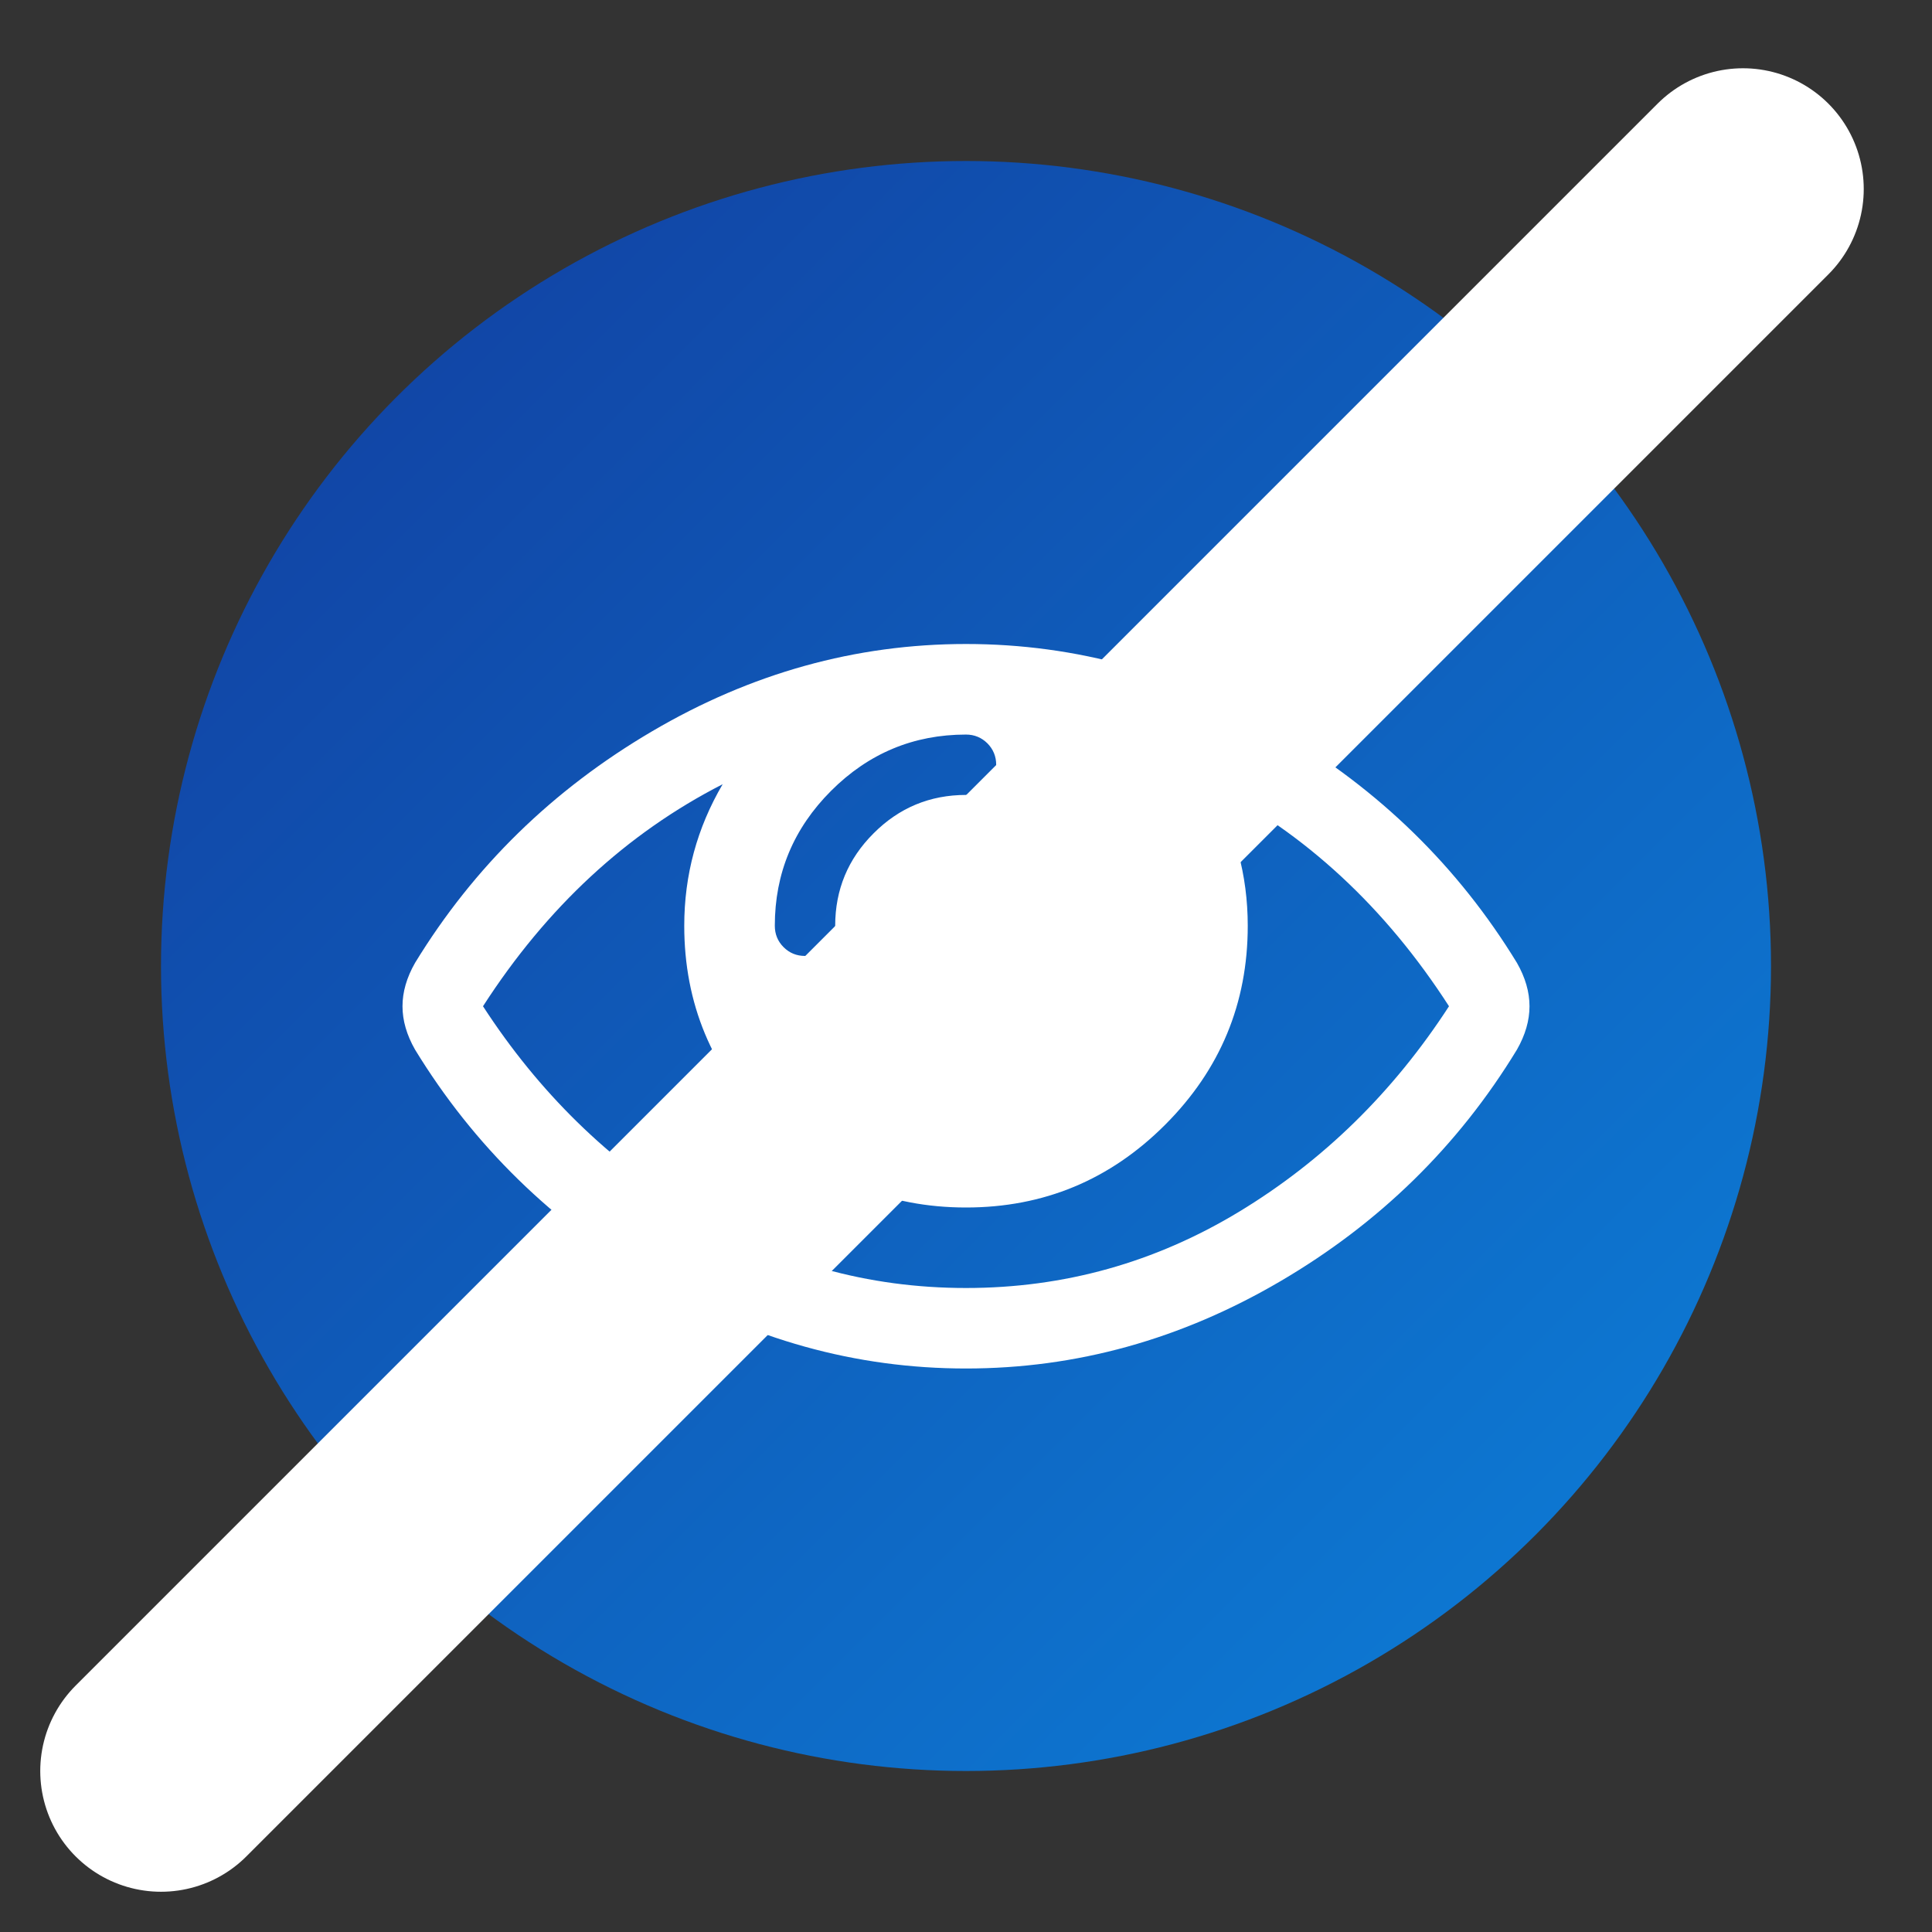 <?xml version="1.0" encoding="UTF-8"?>
<svg width="24px" height="24px" viewBox="0 0 24 24" version="1.1" xmlns="http://www.w3.org/2000/svg" xmlns:xlink="http://www.w3.org/1999/xlink">
    <rect x="0" y="0" width="24" height="24" fill="#333333" stroke="none"/>
    <!-- Generator: Sketch 54.1 (76490) - https://sketchapp.com -->
    <title>log_in_lozinka_hiden_icon</title>
    <desc>Created with Sketch.</desc>
    <defs>
        <linearGradient x1="0%" y1="1.72254642e-14%" x2="100%" y2="100%" id="linearGradient-1">
            <stop stop-color="#123C9E" offset="0%"></stop>
            <stop stop-color="#0C81DA" offset="100%"></stop>
        </linearGradient>
    </defs>
    <g id="Web" stroke="none" stroke-width="1" fill="none" fill-rule="evenodd">
        <g id="Desktop" transform="translate(-1176, -795)">
            <g id="log_in_lozinka_hiden_icon" transform="translate(1178, 797)">
                <g id="Group-3">
                    <circle id="Oval" fill="url(#linearGradient-1)" cx="10" cy="10" r="10"></circle>
                    <g id="eye-open" transform="translate(3, 6)" fill="#FFFFFF" fill-rule="nonzero">
                        <path d="M13.844,3.961 C13.115,2.768 12.134,1.81 10.902,1.086 C9.671,0.362 8.37,0 7,0 C5.63,0 4.329,0.362 3.098,1.086 C1.866,1.81 0.885,2.768 0.156,3.961 C0.052,4.143 0,4.323 0,4.5 C0,4.677 0.052,4.857 0.156,5.039 C0.885,6.232 1.866,7.19 3.098,7.914 C4.329,8.638 5.63,9 7,9 C8.37,9 9.671,8.639 10.902,7.918 C12.134,7.197 13.115,6.237 13.844,5.039 C13.948,4.857 14,4.677 14,4.5 C14,4.323 13.948,4.143 13.844,3.961 Z M5.324,1.824 C5.79,1.358 6.349,1.125 7,1.125 C7.104,1.125 7.193,1.162 7.266,1.234 C7.338,1.307 7.375,1.396 7.375,1.5 C7.375,1.604 7.338,1.693 7.266,1.766 C7.193,1.839 7.104,1.875 7,1.875 C6.552,1.875 6.169,2.034 5.852,2.352 C5.534,2.669 5.375,3.052 5.375,3.5 C5.375,3.604 5.339,3.693 5.266,3.766 C5.193,3.839 5.104,3.875 5,3.875 C4.896,3.875 4.807,3.839 4.734,3.766 C4.661,3.693 4.625,3.604 4.625,3.5 C4.625,2.849 4.858,2.29 5.324,1.824 Z M10.395,7.051 C9.35,7.684 8.219,8 7,8 C5.781,8 4.65,7.684 3.606,7.051 C2.561,6.418 1.693,5.568 1,4.5 C1.792,3.271 2.784,2.352 3.977,1.742 C3.659,2.284 3.5,2.87 3.5,3.5 C3.5,4.464 3.843,5.288 4.527,5.973 C5.212,6.658 6.036,7 7,7 C7.964,7 8.788,6.658 9.473,5.973 C10.158,5.288 10.5,4.464 10.5,3.5 C10.5,2.87 10.341,2.284 10.023,1.742 C11.216,2.352 12.208,3.271 13,4.5 C12.307,5.568 11.439,6.418 10.395,7.051 Z" id="Shape"></path>
                    </g>
                </g>
                <path d="M0,20 L19.652,0.348" id="Line-3" stroke="#FFFFFF" stroke-width="3" stroke-linecap="round"></path>
            </g>
        </g>
    </g>
</svg>